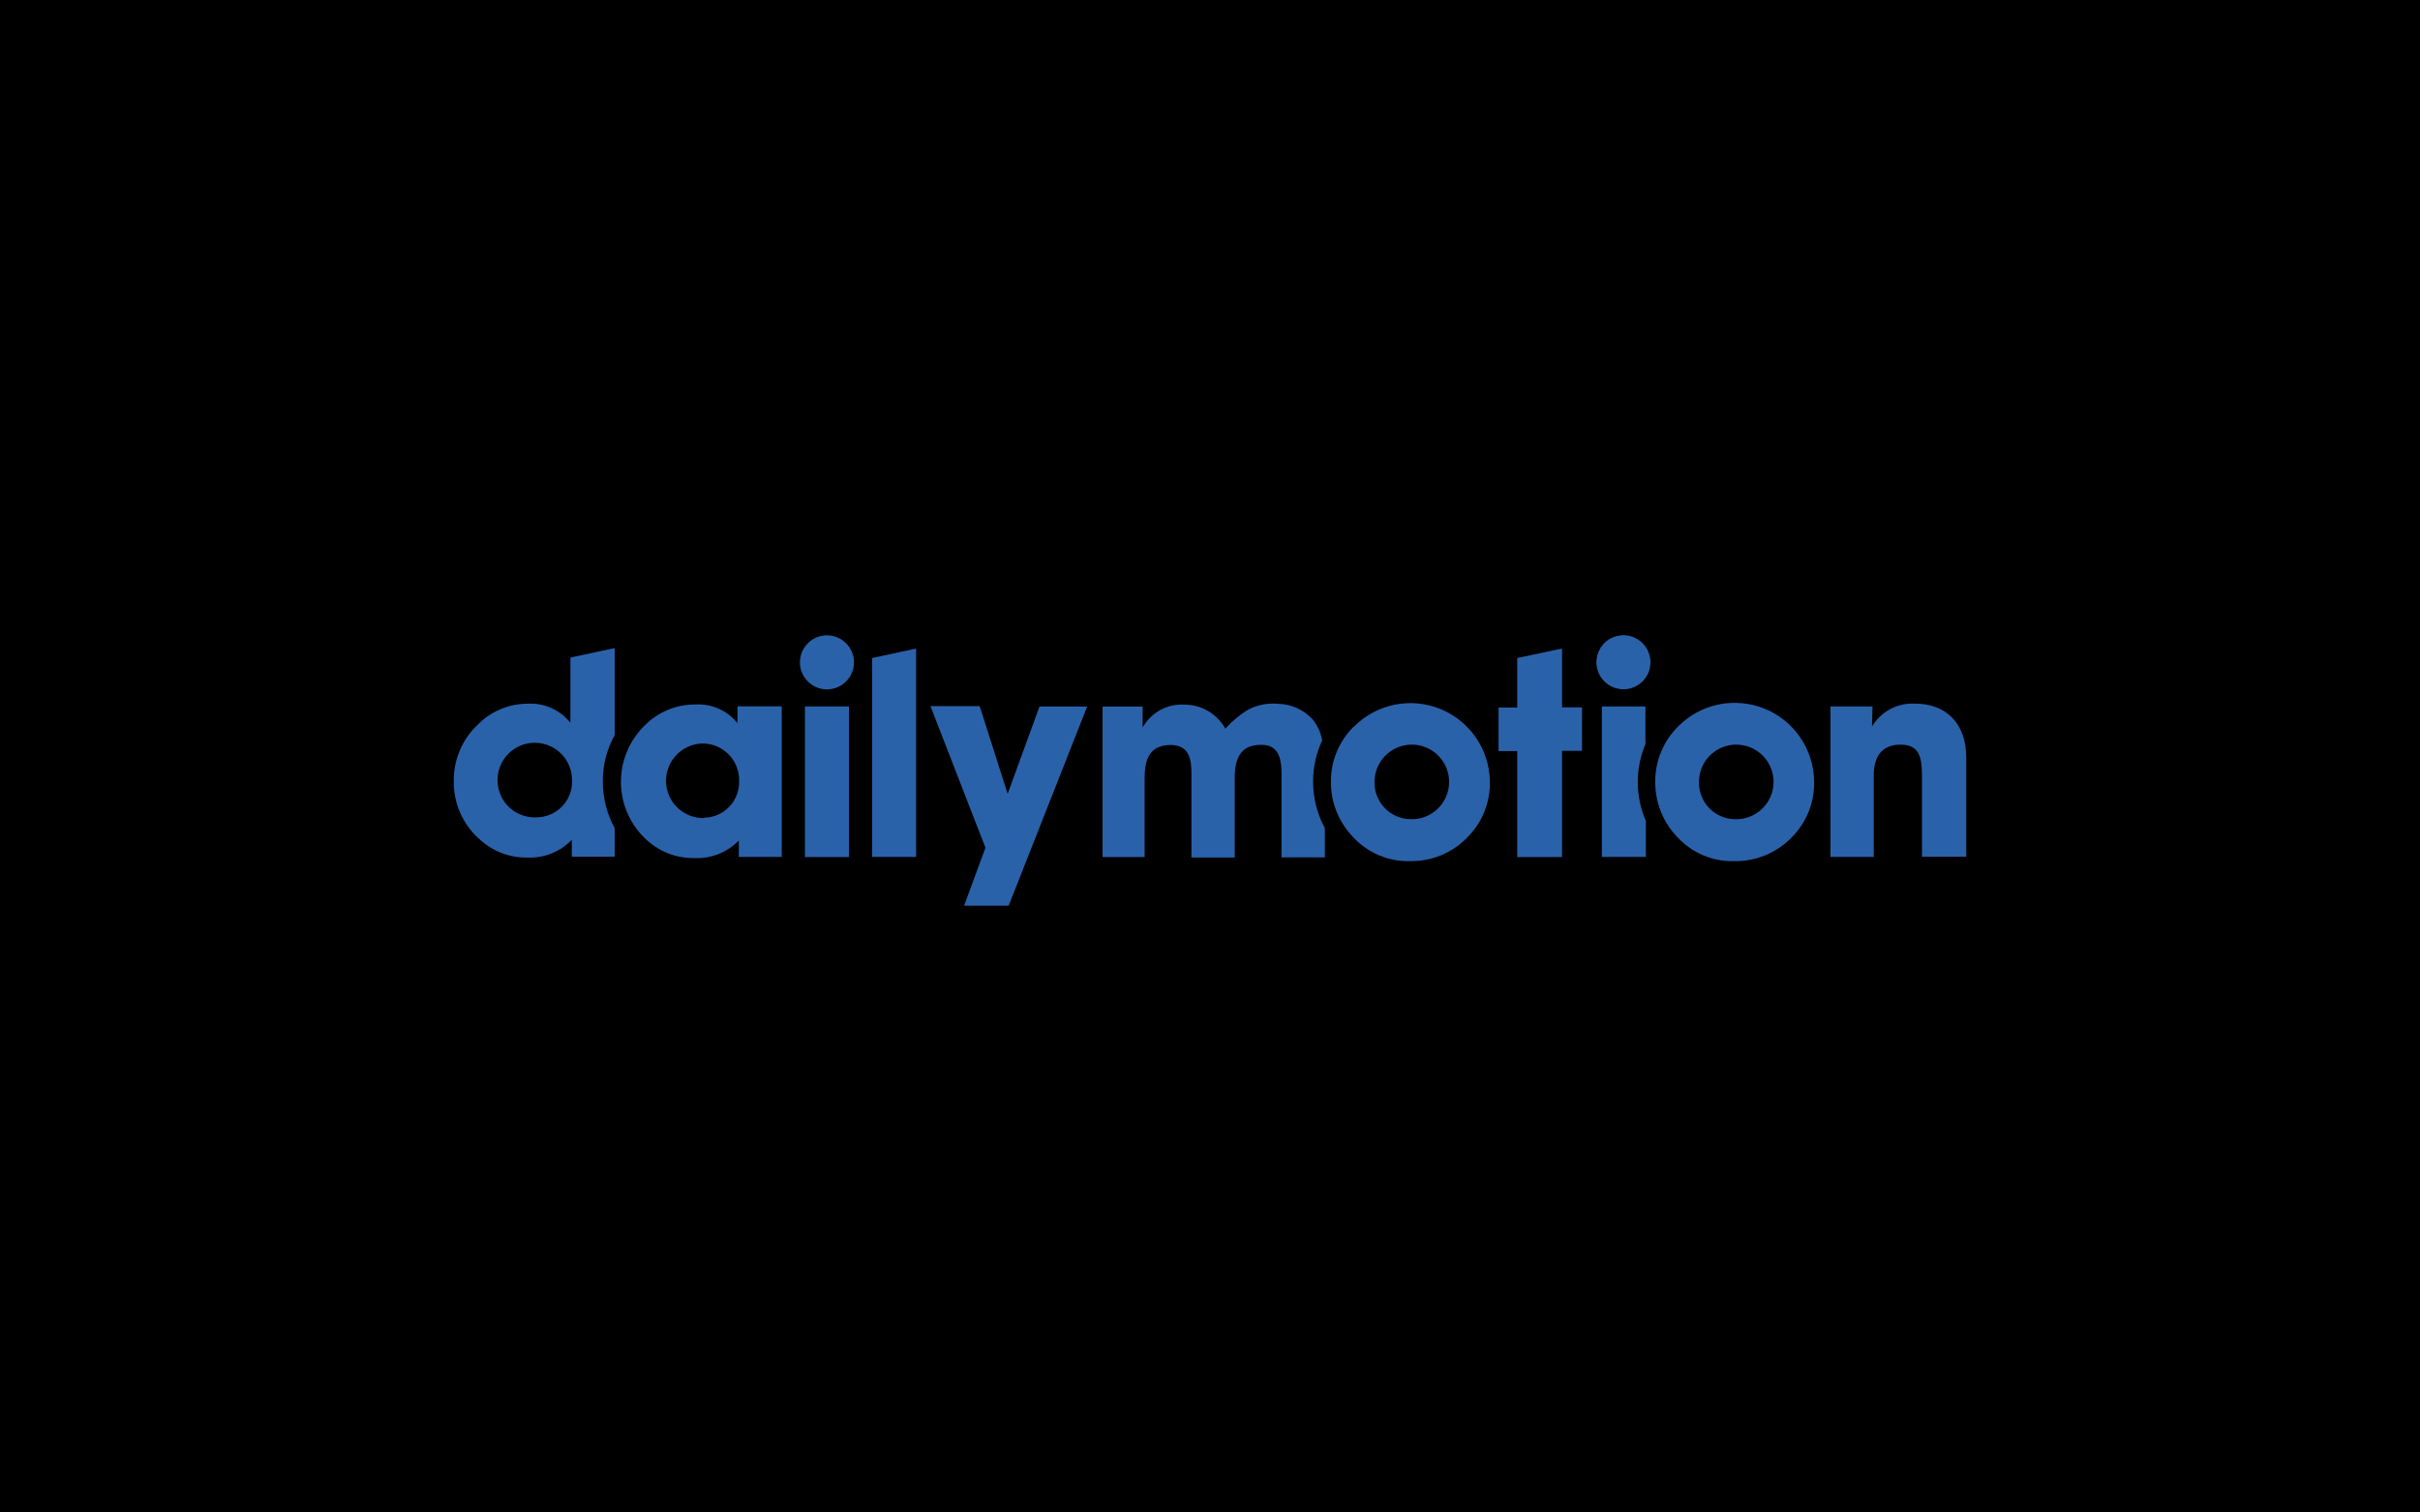 <svg width="80" height="50" viewBox="0 0 80 50" fill="none" xmlns="http://www.w3.org/2000/svg">
<rect width="80" height="50" fill="black"/>
<path d="M57.342 27.081C57.845 27.103 58.311 26.817 58.52 26.359C58.728 25.901 58.637 25.361 58.289 24.997C57.941 24.634 57.407 24.517 56.939 24.704C56.71 24.796 56.514 24.953 56.376 25.157C56.238 25.361 56.165 25.602 56.165 25.848C56.157 26.168 56.277 26.477 56.497 26.709C56.607 26.824 56.737 26.916 56.883 26.979C57.028 27.043 57.184 27.078 57.342 27.081H57.342ZM55.477 24.014C55.841 23.646 56.305 23.394 56.811 23.289C57.318 23.184 57.844 23.231 58.324 23.424C58.804 23.617 59.216 23.947 59.509 24.373C59.802 24.8 59.963 25.303 59.971 25.82C59.98 26.166 59.919 26.511 59.79 26.833C59.661 27.155 59.468 27.447 59.222 27.691C58.976 27.942 58.682 28.14 58.357 28.274C58.032 28.407 57.684 28.473 57.332 28.468C56.98 28.478 56.629 28.412 56.304 28.275C55.98 28.137 55.688 27.932 55.449 27.673C54.975 27.181 54.712 26.523 54.719 25.839C54.717 25.5 54.783 25.163 54.914 24.85C55.044 24.537 55.235 24.253 55.477 24.014V24.014ZM46.616 27.081C47.119 27.103 47.586 26.817 47.794 26.359C48.003 25.901 47.911 25.361 47.563 24.997C47.215 24.634 46.682 24.517 46.214 24.704C45.985 24.796 45.789 24.953 45.651 25.157C45.513 25.361 45.439 25.602 45.439 25.848C45.432 26.167 45.551 26.477 45.773 26.708C45.994 26.94 46.297 27.073 46.617 27.081H46.616ZM44.767 24.014C45.131 23.649 45.595 23.4 46.1 23.297C46.605 23.194 47.129 23.241 47.607 23.434C48.085 23.627 48.495 23.955 48.788 24.38C49.08 24.804 49.242 25.305 49.252 25.82C49.27 26.521 48.998 27.198 48.5 27.691C48.255 27.942 47.961 28.141 47.636 28.274C47.311 28.408 46.962 28.474 46.61 28.467C46.258 28.477 45.909 28.411 45.584 28.273C45.26 28.136 44.969 27.931 44.73 27.672C44.255 27.181 43.991 26.522 43.997 25.838C43.995 25.499 44.061 25.162 44.192 24.849C44.323 24.535 44.515 24.251 44.758 24.014H44.767ZM28.832 28.329H30.284V21.44L28.832 21.753V28.334V28.329ZM26.61 28.333H28.065V23.354H26.61V28.333Z" fill="#2A62AA"/>
<path d="M27.338 21.002C27.101 21.003 26.874 21.097 26.706 21.265C26.539 21.432 26.444 21.659 26.444 21.896C26.444 22.133 26.539 22.36 26.706 22.528C26.874 22.695 27.101 22.789 27.338 22.79C27.575 22.789 27.802 22.695 27.969 22.528C28.137 22.36 28.231 22.133 28.231 21.896C28.231 21.659 28.137 21.432 27.969 21.265C27.802 21.097 27.575 21.003 27.338 21.002V21.002ZM33.31 26.242L32.386 23.342H30.759L32.577 28.024L31.871 29.941H33.344L35.94 23.355H34.365L33.311 26.242L33.31 26.242ZM17.752 27.019C17.246 27.049 16.768 26.766 16.559 26.305C16.351 25.843 16.439 25.299 16.79 24.933C17.142 24.567 17.683 24.454 18.151 24.649C18.38 24.744 18.575 24.906 18.711 25.114C18.846 25.322 18.916 25.566 18.912 25.814C18.915 25.969 18.888 26.124 18.832 26.268C18.775 26.413 18.691 26.546 18.583 26.658C18.475 26.77 18.346 26.859 18.204 26.921C18.061 26.983 17.908 27.016 17.752 27.019V27.019ZM19.928 25.823C19.925 25.29 20.06 24.766 20.32 24.301V21.425L18.856 21.738V23.895C18.691 23.686 18.477 23.519 18.233 23.409C17.99 23.299 17.724 23.249 17.457 23.263C16.834 23.26 16.236 23.508 15.799 23.951C15.546 24.187 15.344 24.474 15.207 24.792C15.069 25.11 14.999 25.453 15.001 25.8C14.992 26.171 15.066 26.54 15.217 26.879C15.367 27.219 15.591 27.52 15.873 27.763C16.298 28.149 16.855 28.359 17.429 28.349C17.702 28.361 17.975 28.316 18.229 28.214C18.483 28.113 18.713 27.959 18.902 27.762V28.321H20.32V27.378C20.061 26.905 19.926 26.375 19.929 25.836L19.928 25.823ZM43.703 24.453C43.657 24.207 43.551 23.977 43.395 23.782C43.249 23.624 43.074 23.497 42.878 23.409C42.683 23.32 42.472 23.272 42.258 23.267C41.904 23.232 41.549 23.304 41.237 23.473C40.967 23.644 40.721 23.851 40.507 24.089C40.235 23.597 39.716 23.292 39.154 23.294C38.876 23.277 38.599 23.339 38.354 23.473C38.11 23.608 37.909 23.808 37.773 24.052V23.358H36.449V28.333H37.839V25.713C37.839 25.167 37.965 24.628 38.702 24.628C39.337 24.628 39.386 25.146 39.386 25.574V28.348H40.818V25.697C40.818 24.856 41.185 24.623 41.687 24.623C42.09 24.623 42.365 24.805 42.365 25.569V28.343H43.797V27.378C43.54 26.905 43.406 26.375 43.409 25.837C43.406 25.36 43.511 24.889 43.717 24.459L43.703 24.453ZM51.638 21.44L50.156 21.753V23.39H49.539V24.829H50.156V28.333H51.638V24.822H52.298V23.383H51.638V21.445V21.44ZM53.666 22.787C54.023 22.788 54.355 22.571 54.493 22.237C54.561 22.073 54.578 21.893 54.544 21.72C54.509 21.547 54.424 21.387 54.299 21.262C54.174 21.137 54.015 21.052 53.841 21.017C53.668 20.983 53.488 21 53.325 21.068C52.99 21.202 52.773 21.534 52.774 21.896C52.775 22.131 52.869 22.357 53.036 22.524C53.203 22.691 53.429 22.785 53.665 22.786L53.666 22.787ZM54.394 24.566V23.354H52.955V28.329H54.409V27.142C54.231 26.73 54.139 26.287 54.141 25.838C54.142 25.4 54.233 24.967 54.41 24.566H54.394ZM63.315 23.262C62.734 23.224 62.183 23.518 61.883 24.02L61.901 23.354H60.511V28.328H61.943V25.625C61.943 24.959 62.256 24.617 62.822 24.617C63.387 24.617 63.537 24.931 63.537 25.625V28.322H65V25.049C65 23.909 64.331 23.261 63.305 23.261" fill="#2A62AA"/>
<path d="M23.278 27.031C23.592 27.027 23.89 26.897 24.106 26.671C24.323 26.445 24.441 26.142 24.434 25.83C24.44 25.667 24.413 25.505 24.354 25.353C24.296 25.201 24.207 25.063 24.094 24.946C23.981 24.829 23.846 24.737 23.696 24.673C23.546 24.61 23.385 24.578 23.222 24.578C22.542 24.594 22.002 25.158 22.017 25.839C22.032 26.52 22.597 27.059 23.278 27.044L23.278 27.031ZM24.425 27.783C24.04 28.18 23.503 28.392 22.952 28.366C22.378 28.376 21.821 28.168 21.395 27.783C20.855 27.302 20.541 26.617 20.527 25.895C20.514 25.172 20.801 24.476 21.321 23.974C21.76 23.533 22.357 23.286 22.979 23.289C23.245 23.273 23.511 23.32 23.754 23.427C23.997 23.534 24.212 23.698 24.379 23.905V23.35H25.842V28.328H24.424V27.782" fill="#2A62AA"/>
</svg>
